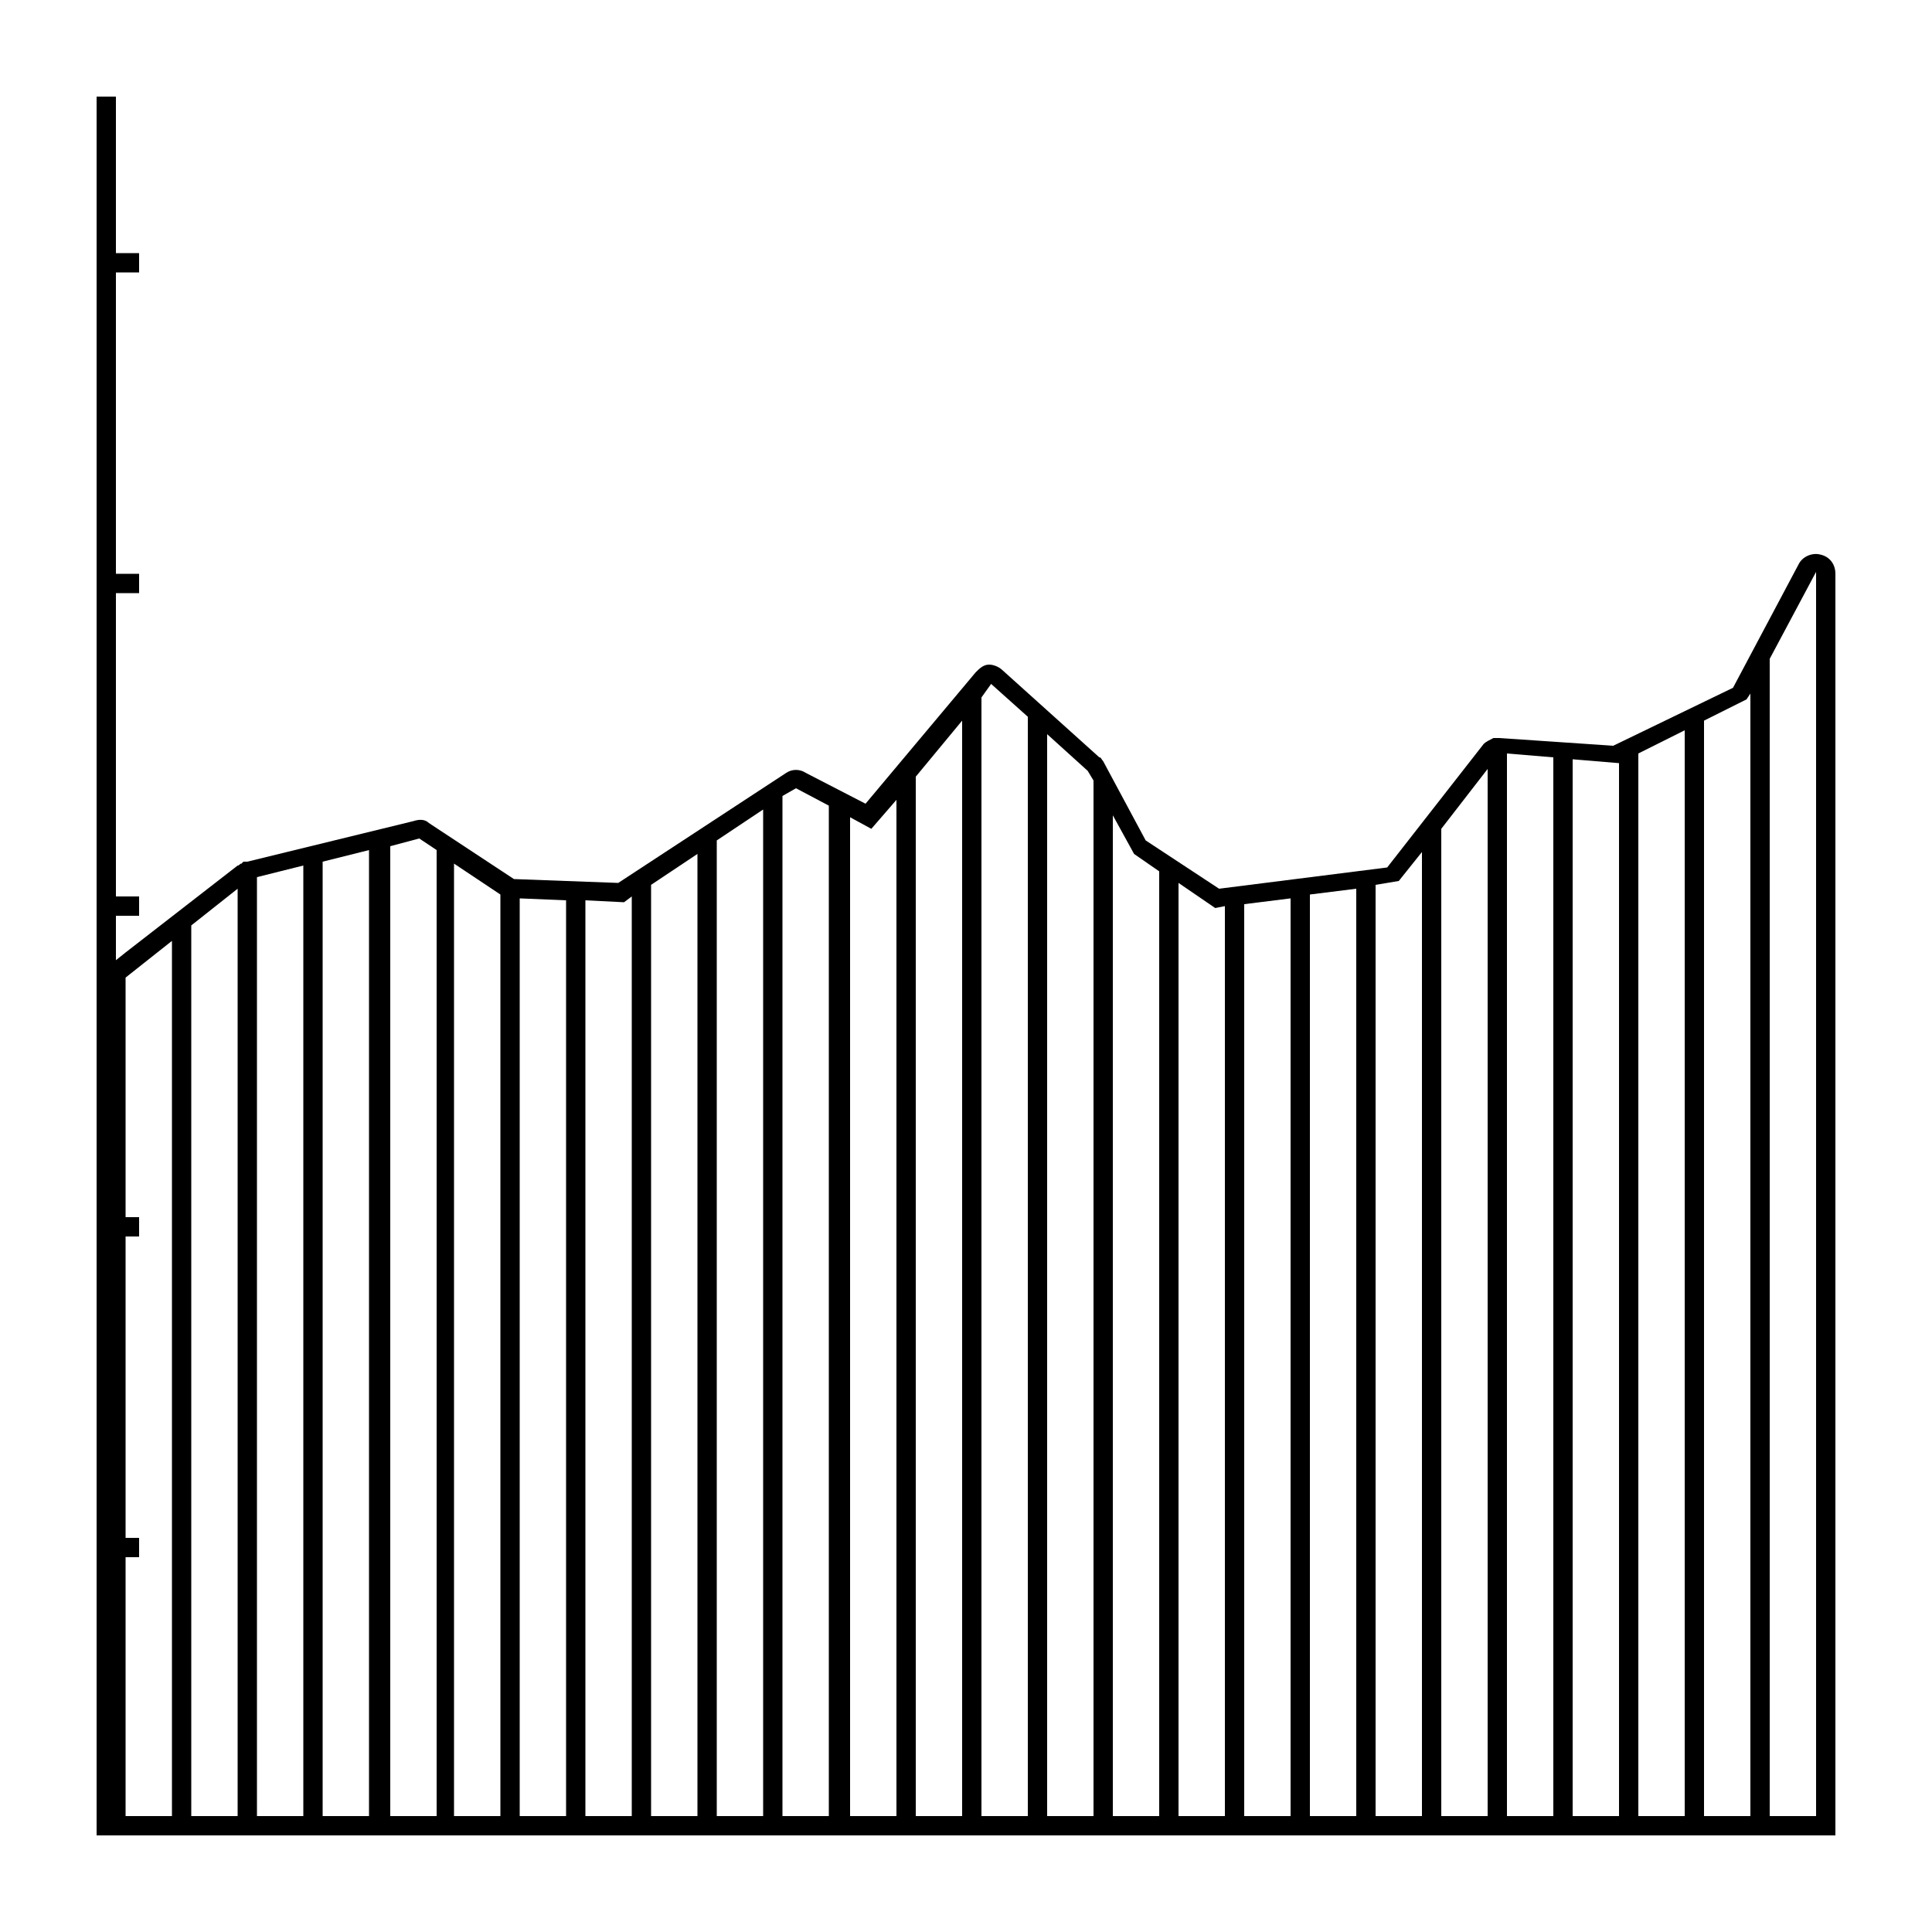 <svg height='100px' width='100px'  fill="#000000" xmlns="http://www.w3.org/2000/svg" xmlns:xlink="http://www.w3.org/1999/xlink" version="1.1" x="0px" y="0px" viewBox="0 0 100 100" style="enable-background:new 0 0 100 100;" xml:space="preserve"><path d="M95,94V29.7c0-0.5-0.3-0.9-0.8-1c-0.4-0.1-0.9,0.1-1.1,0.5l-3.4,6.4l-6.2,3l-5.9-0.4c-0.1,0-0.2,0-0.3,0  c-0.2,0.1-0.4,0.2-0.5,0.3l-5,6.4L63.1,46l-3.8-2.5l-2.2-4.1c-0.1-0.1-0.1-0.2-0.2-0.2l-5-4.5c-0.2-0.2-0.5-0.3-0.7-0.3  c-0.3,0-0.5,0.2-0.7,0.4l-5.7,6.8L41.7,40c-0.3-0.2-0.7-0.2-1,0L32,45.7l-5.4-0.2l-4.4-2.9c-0.2-0.2-0.5-0.2-0.8-0.1l-8.6,2.1h-0.2  l-0.1,0.1c-0.1,0-0.1,0.1-0.2,0.1l-5.8,4.5L6,49.7v-2.3h1.2v-1H6V30.7h1.2v-1H6V14.1h1.2v-1H6V5H5v90h0.5H94h1L95,94L95,94z   M90.4,36.2l0.2-0.3V94h-2.4V37.3L90.4,36.2z M83.8,39.5L83.8,39.5l0,54.5h-2.4V39.3L83.8,39.5z M78,39l2.4,0.2V94H78V39z M77,39.8  V94h-2.4V42.9L77,39.8z M70.2,94h-2.4V46.3l2.4-0.3V94z M66.8,94h-2.4V46.8l2.4-0.3V94z M63.4,46.9V94H61V45.7l1.9,1.3L63.4,46.9z   M60,45.1V94h-2.4V42.2l1.1,2L60,45.1z M51.3,35.4l1.9,1.7V94h-2.4V36.1L51.3,35.4z M49.8,94h-2.4V40.2l2.4-2.9V94z M45.1,42.9  l1.3-1.5V94h-2.4V42.3L45.1,42.9z M41.2,40.8l1.7,0.9V94h-2.4V41.2L41.2,40.8z M36.1,94h-2.4V45.8l2.4-1.6V94z M32.3,46.7l0.4-0.3  V94h-2.4V46.6L32.3,46.7z M25.9,94h-2.4V44.7l2.4,1.6V94z M26.9,46.5l2.4,0.1V94h-2.4V46.5z M12.3,94H9.9V47.9l2.4-1.9V94z   M13.3,45.4l2.4-0.6V94h-2.4V45.4z M16.7,44.6l2.4-0.6v50h-2.4V44.6z M6.5,80.6h0.7v-1H6.5V64h0.7v-1H6.5V50.6l2.4-1.9V94H6.5V80.6z   M20.5,94h-0.3V43.8l1.5-0.4l0.9,0.6v50h-1.1H20.5z M37.1,94V43.5l2.4-1.6V94h-1.5H37.1z M54.2,94V38l2.1,1.9l0.3,0.5V94h-1.8H54.2z   M71.2,94V45.8l1.2-0.2l1.2-1.5V94h-2.2H71.2z M84.8,94V39l2.4-1.2V94H87H84.8z M91.6,94V34.1l2.4-4.5V94H91.6z"></path></svg>